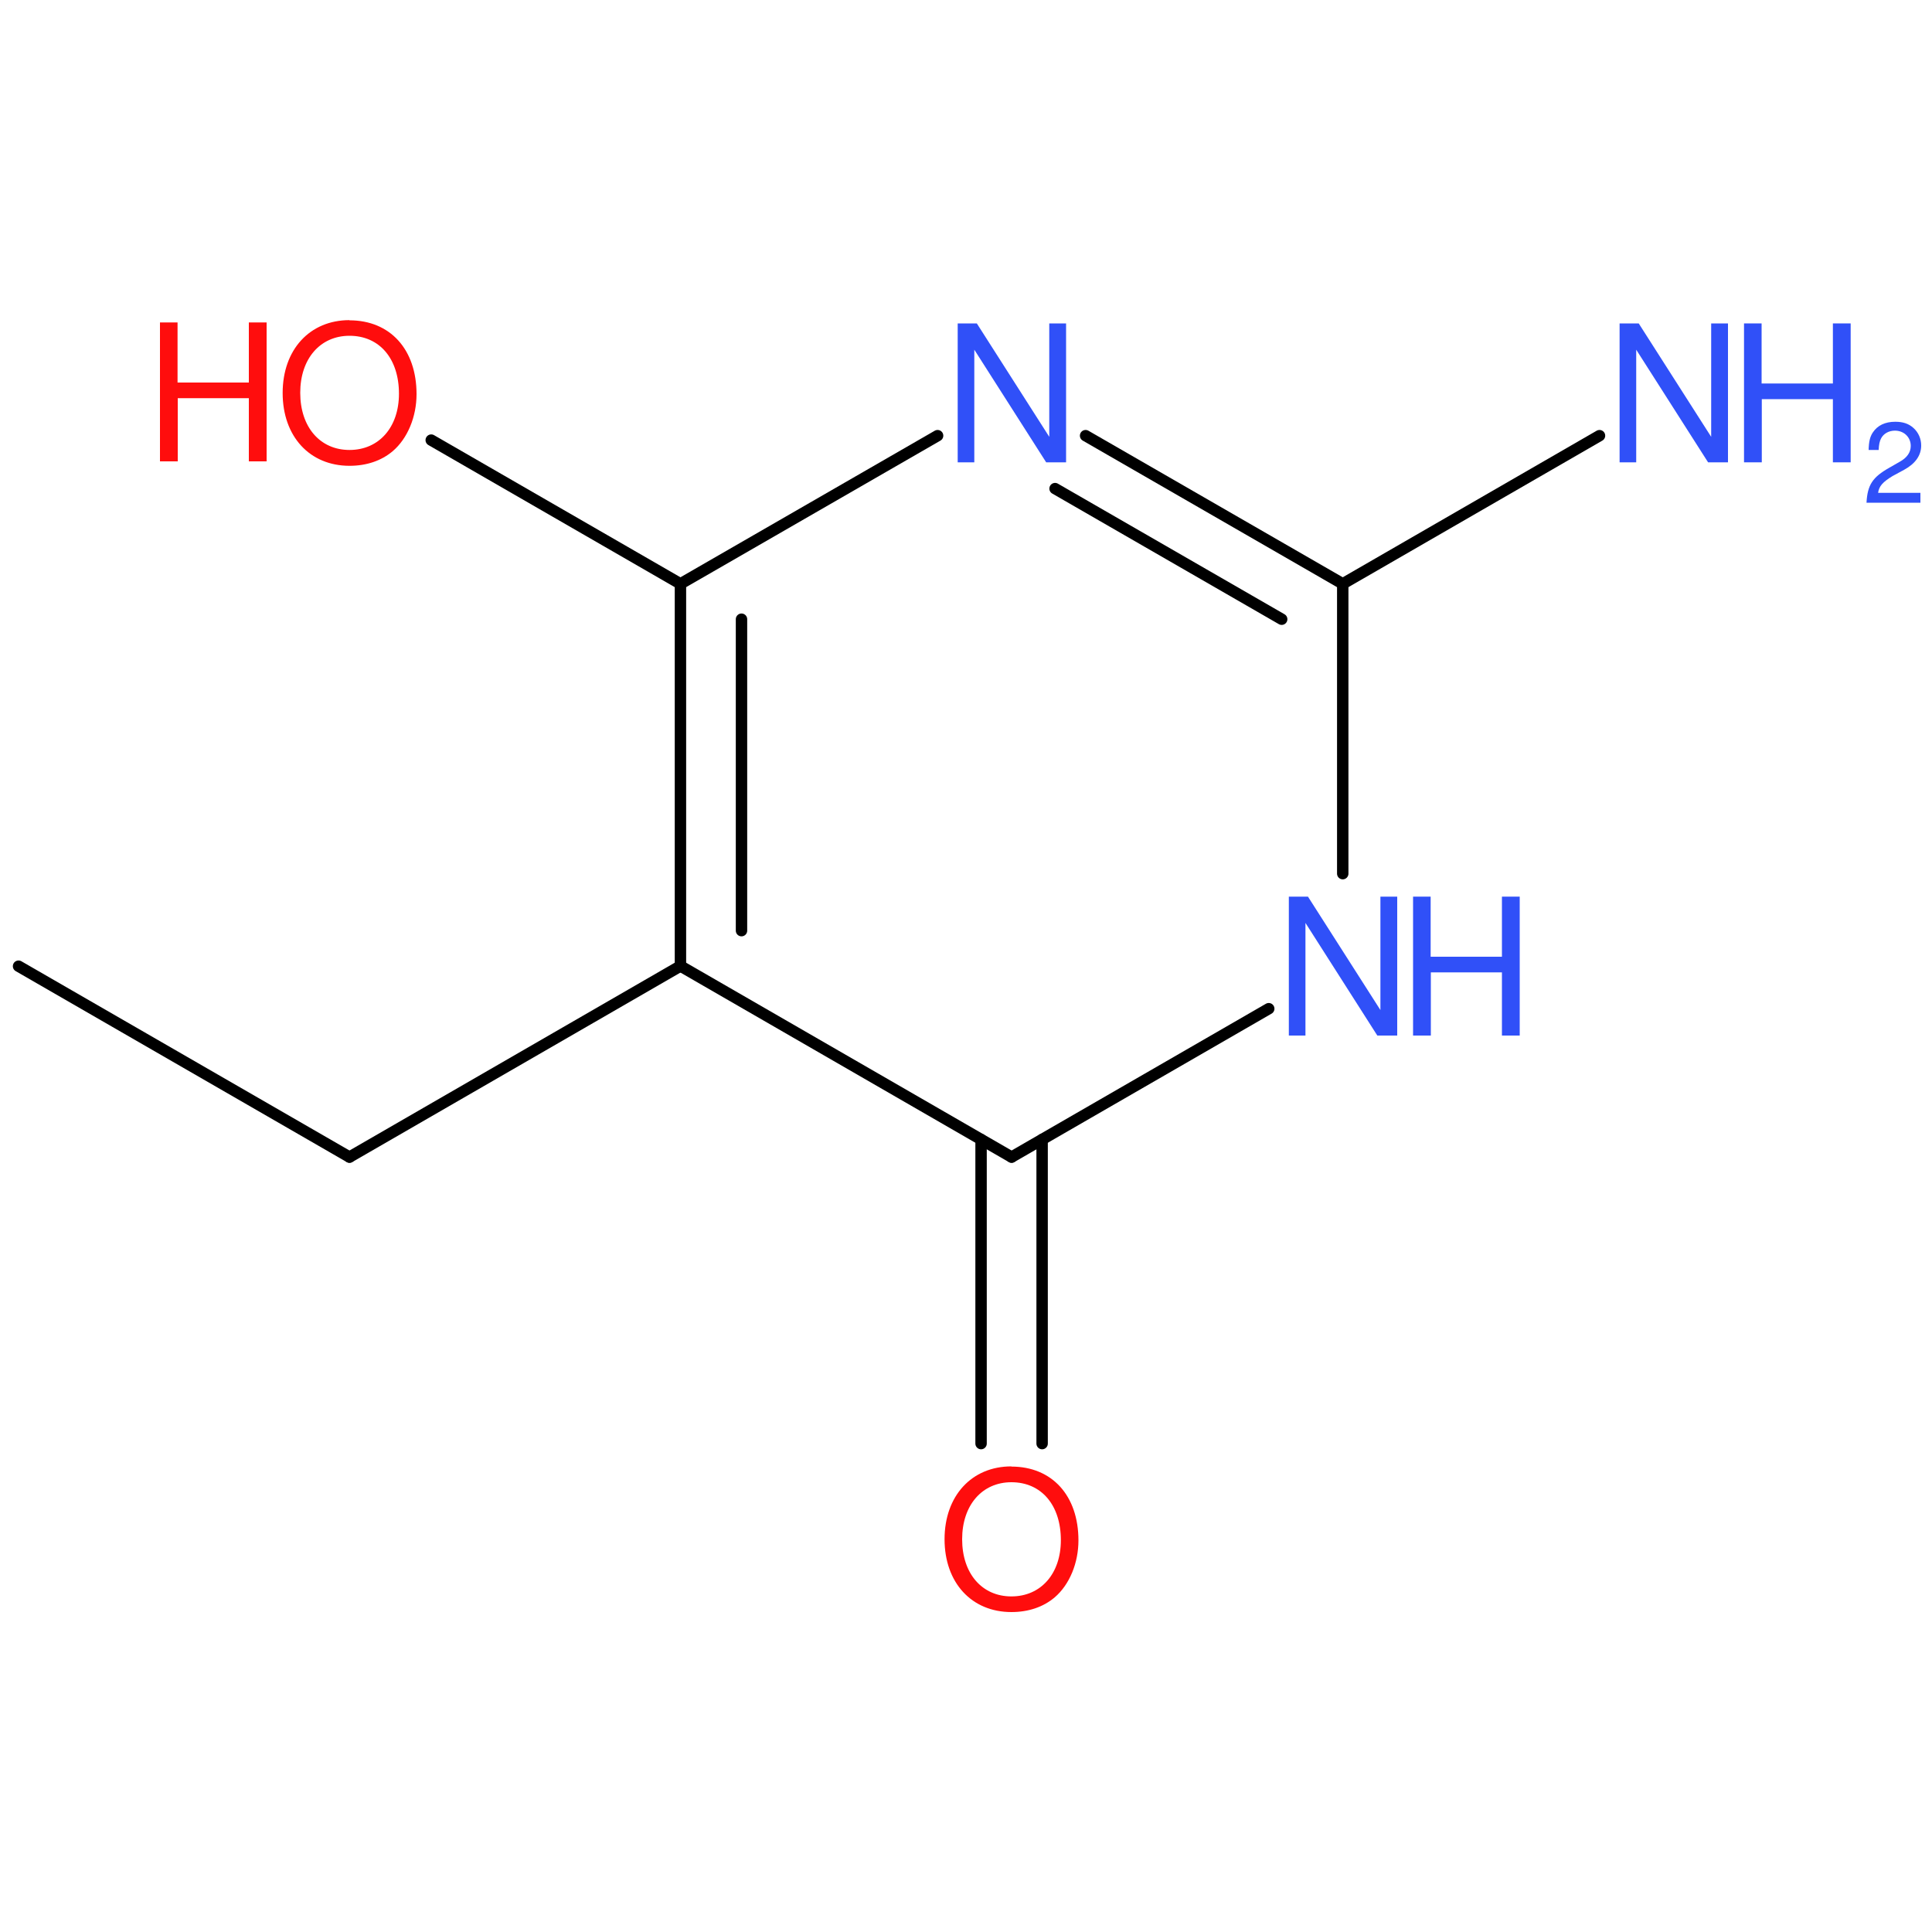 <?xml version='1.0' encoding='UTF-8'?>
<!DOCTYPE svg PUBLIC "-//W3C//DTD SVG 1.1//EN" "http://www.w3.org/Graphics/SVG/1.1/DTD/svg11.dtd">
<svg version='1.2' xmlns='http://www.w3.org/2000/svg' xmlns:xlink='http://www.w3.org/1999/xlink' width='100.0mm' height='100.0mm' viewBox='0 0 100.0 100.0'>
  <desc>Generated by the Chemistry Development Kit (http://github.com/cdk)</desc>
  <g stroke-linecap='round' stroke-linejoin='round' stroke='#000000' stroke-width='.59' fill='#3050F8'>
    <rect x='.0' y='.0' width='100.0' height='100.0' fill='none' stroke='none'/>
    <g id='mol1' class='mol'>
      <line id='mol1bnd1' class='bond' x1='.96' y1='50.01' x2='18.09' y2='59.89'/>
      <line id='mol1bnd2' class='bond' x1='18.09' y1='59.89' x2='35.22' y2='50.0'/>
      <g id='mol1bnd3' class='bond'>
        <line x1='35.22' y1='30.22' x2='35.22' y2='50.0'/>
        <line x1='38.38' y1='32.05' x2='38.38' y2='48.17'/>
      </g>
      <line id='mol1bnd4' class='bond' x1='35.22' y1='30.22' x2='48.53' y2='22.55'/>
      <g id='mol1bnd5' class='bond'>
        <line x1='69.5' y1='30.22' x2='56.19' y2='22.55'/>
        <line x1='66.34' y1='32.05' x2='54.61' y2='25.29'/>
      </g>
      <line id='mol1bnd6' class='bond' x1='69.5' y1='30.22' x2='69.5' y2='45.22'/>
      <line id='mol1bnd7' class='bond' x1='65.67' y1='52.21' x2='52.36' y2='59.89'/>
      <line id='mol1bnd8' class='bond' x1='35.22' y1='50.0' x2='52.36' y2='59.89'/>
      <g id='mol1bnd9' class='bond'>
        <line x1='53.94' y1='58.98' x2='53.94' y2='74.72'/>
        <line x1='50.78' y1='58.98' x2='50.78' y2='74.72'/>
      </g>
      <line id='mol1bnd10' class='bond' x1='69.5' y1='30.22' x2='82.79' y2='22.55'/>
      <line id='mol1bnd11' class='bond' x1='35.22' y1='30.22' x2='22.32' y2='22.78'/>
      <path id='mol1atm5' class='atom' d='M55.17 16.74h-.86v5.87l-3.75 -5.87h-.99v7.19h.86v-5.83l3.72 5.83h1.03v-7.19z' stroke='none'/>
      <g id='mol1atm7' class='atom'>
        <path d='M72.31 46.41h-.86v5.87l-3.75 -5.87h-.99v7.19h.86v-5.83l3.72 5.83h1.03v-7.19z' stroke='none'/>
        <path d='M77.74 50.33v3.27h.92v-7.19h-.92v3.11h-3.69v-3.11h-.91v7.19h.92v-3.27h3.68z' stroke='none'/>
      </g>
      <path id='mol1atm9' class='atom' d='M52.35 75.9c-2.06 .0 -3.46 1.53 -3.46 3.77c.0 2.25 1.4 3.77 3.46 3.77c.88 .0 1.65 -.26 2.24 -.76c.77 -.66 1.23 -1.78 1.23 -2.95c.0 -2.31 -1.36 -3.82 -3.47 -3.82zM52.35 76.72c1.55 .0 2.56 1.18 2.56 3.0c.0 1.73 -1.03 2.91 -2.56 2.91c-1.52 .0 -2.55 -1.18 -2.55 -2.96c.0 -1.76 1.03 -2.95 2.55 -2.95z' stroke='none' fill='#FF0D0D'/>
      <g id='mol1atm10' class='atom'>
        <path d='M89.43 16.74h-.86v5.87l-3.75 -5.87h-.99v7.19h.86v-5.83l3.72 5.83h1.03v-7.19z' stroke='none'/>
        <path d='M94.87 20.66v3.27h.92v-7.19h-.92v3.11h-3.69v-3.11h-.91v7.19h.92v-3.27h3.68z' stroke='none'/>
        <path d='M99.41 25.51h-2.2c.05 -.35 .24 -.56 .75 -.87l.59 -.32c.59 -.32 .89 -.75 .89 -1.26c.0 -.35 -.14 -.67 -.39 -.9c-.25 -.23 -.55 -.33 -.95 -.33c-.53 .0 -.92 .19 -1.16 .55c-.15 .22 -.21 .48 -.22 .91h.52c.01 -.28 .05 -.45 .12 -.59c.13 -.26 .41 -.41 .72 -.41c.47 .0 .82 .34 .82 .79c.0 .33 -.19 .61 -.57 .82l-.54 .31c-.87 .49 -1.13 .89 -1.18 1.81h2.79v-.51z' stroke='none'/>
      </g>
      <g id='mol1atm11' class='atom'>
        <path d='M18.09 16.57c-2.06 .0 -3.46 1.53 -3.46 3.77c.0 2.25 1.4 3.77 3.46 3.77c.88 .0 1.65 -.26 2.24 -.76c.77 -.66 1.23 -1.78 1.23 -2.95c.0 -2.31 -1.36 -3.82 -3.47 -3.82zM18.09 17.38c1.55 .0 2.56 1.18 2.56 3.0c.0 1.73 -1.03 2.91 -2.56 2.91c-1.52 .0 -2.55 -1.18 -2.55 -2.96c.0 -1.76 1.03 -2.95 2.55 -2.95z' stroke='none' fill='#FF0D0D'/>
        <path d='M12.88 20.61v3.27h.92v-7.19h-.92v3.11h-3.69v-3.11h-.91v7.19h.92v-3.27h3.68z' stroke='none' fill='#FF0D0D'/>
      </g>
    </g>
  </g>
</svg>
